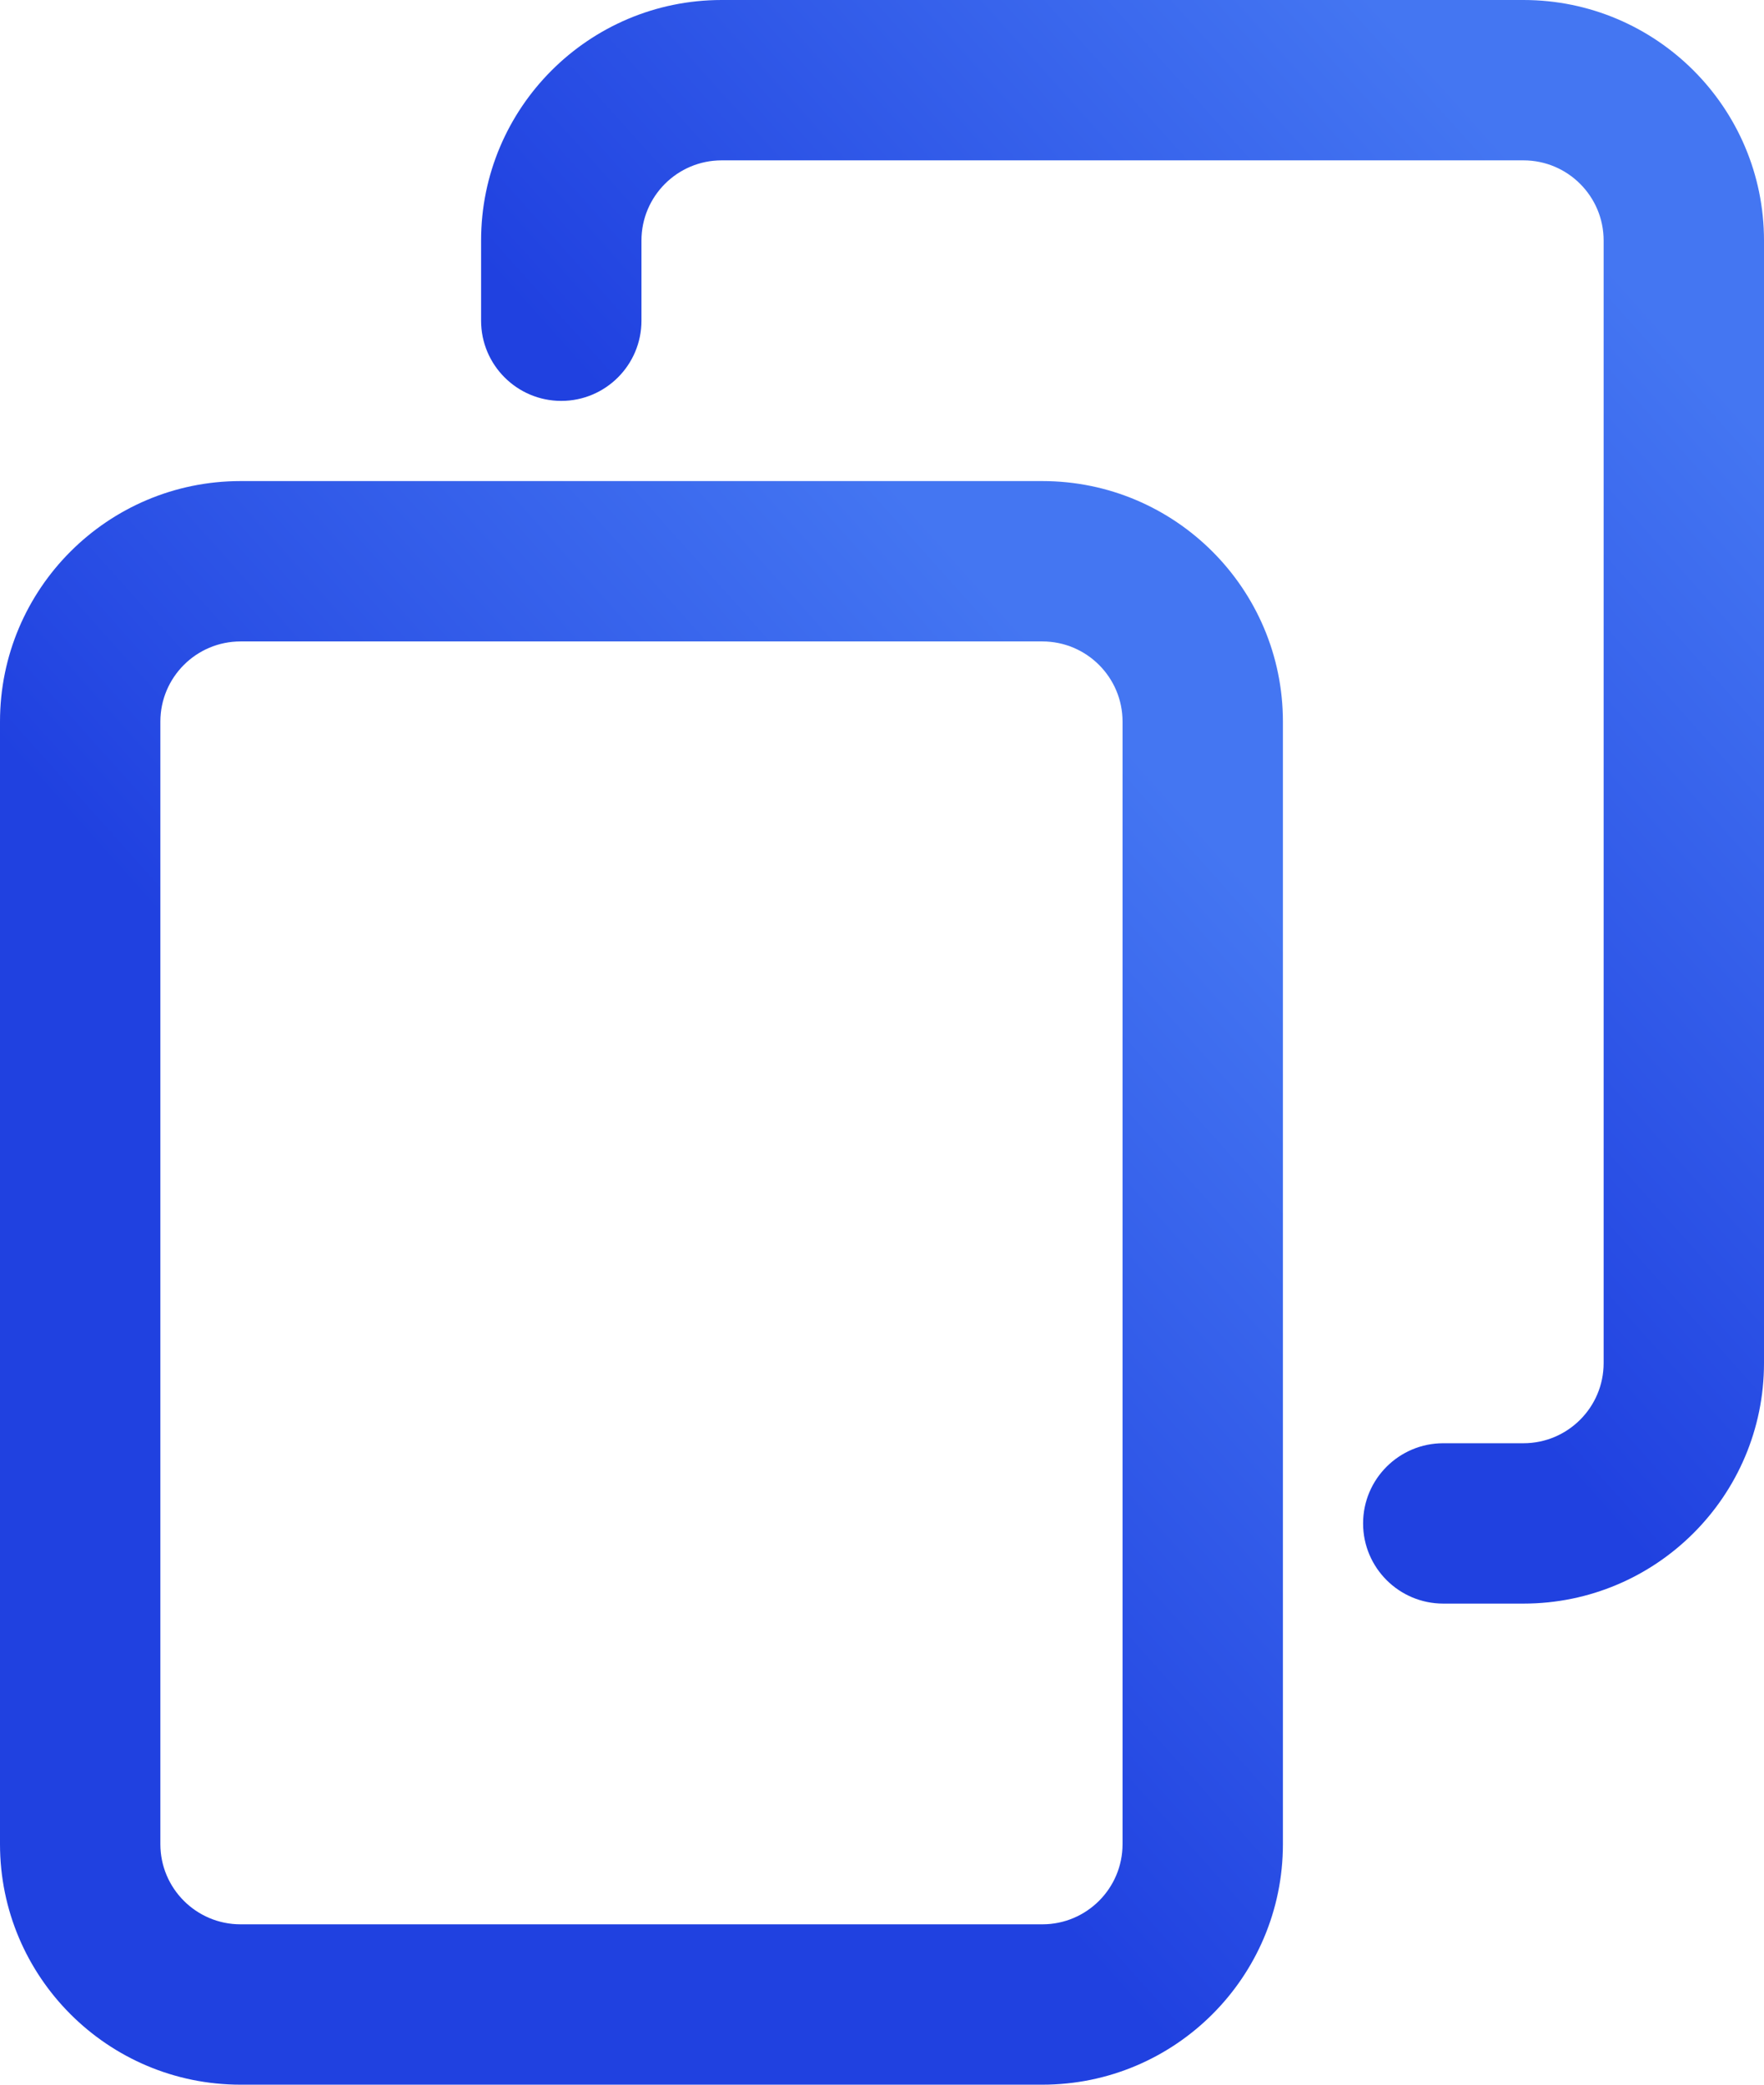 <svg width="11" height="13" viewBox="0 0 11 13" fill="none" xmlns="http://www.w3.org/2000/svg">
<path fill-rule="evenodd" clip-rule="evenodd" d="M6.5 4H1.5C1.224 4 1 4.224 1 4.5V11.5C1 11.776 1.224 12 1.5 12H6.5C6.776 12 7 11.776 7 11.5V4.5C7 4.224 6.776 4 6.5 4ZM1.5 3C0.672 3 0 3.672 0 4.5V11.5C0 12.328 0.672 13 1.5 13H6.5C7.328 13 8 12.328 8 11.5V4.5C8 3.672 7.328 3 6.5 3H1.5Z" fill="url(#paint0_linear)"/>
<path fill-rule="evenodd" clip-rule="evenodd" d="M3 1.5C3 0.672 3.672 0 4.5 0H9.5C10.328 0 11 0.672 11 1.5V8.5C11 9.328 10.328 10 9.5 10H9C8.724 10 8.5 9.776 8.5 9.5C8.5 9.224 8.724 9 9 9H9.5C9.776 9 10 8.776 10 8.5V1.5C10 1.224 9.776 1 9.5 1H4.5C4.224 1 4 1.224 4 1.5V2C4 2.276 3.776 2.5 3.5 2.5C3.224 2.5 3 2.276 3 2V1.5Z" fill="url(#paint1_linear)"/>
<defs>
<linearGradient id="paint0_linear" x1="1.474" y1="11.684" x2="8.055" y2="5.787" gradientUnits="userSpaceOnUse">
<stop offset="0.408" stop-color="#2041E0"/>
<stop offset="1" stop-color="#4476F2"/>
</linearGradient>
<linearGradient id="paint1_linear" x1="4.474" y1="8.684" x2="11.055" y2="2.787" gradientUnits="userSpaceOnUse">
<stop offset="0.408" stop-color="#2041E0"/>
<stop offset="1" stop-color="#4476F2"/>
</linearGradient>
</defs>
</svg>
